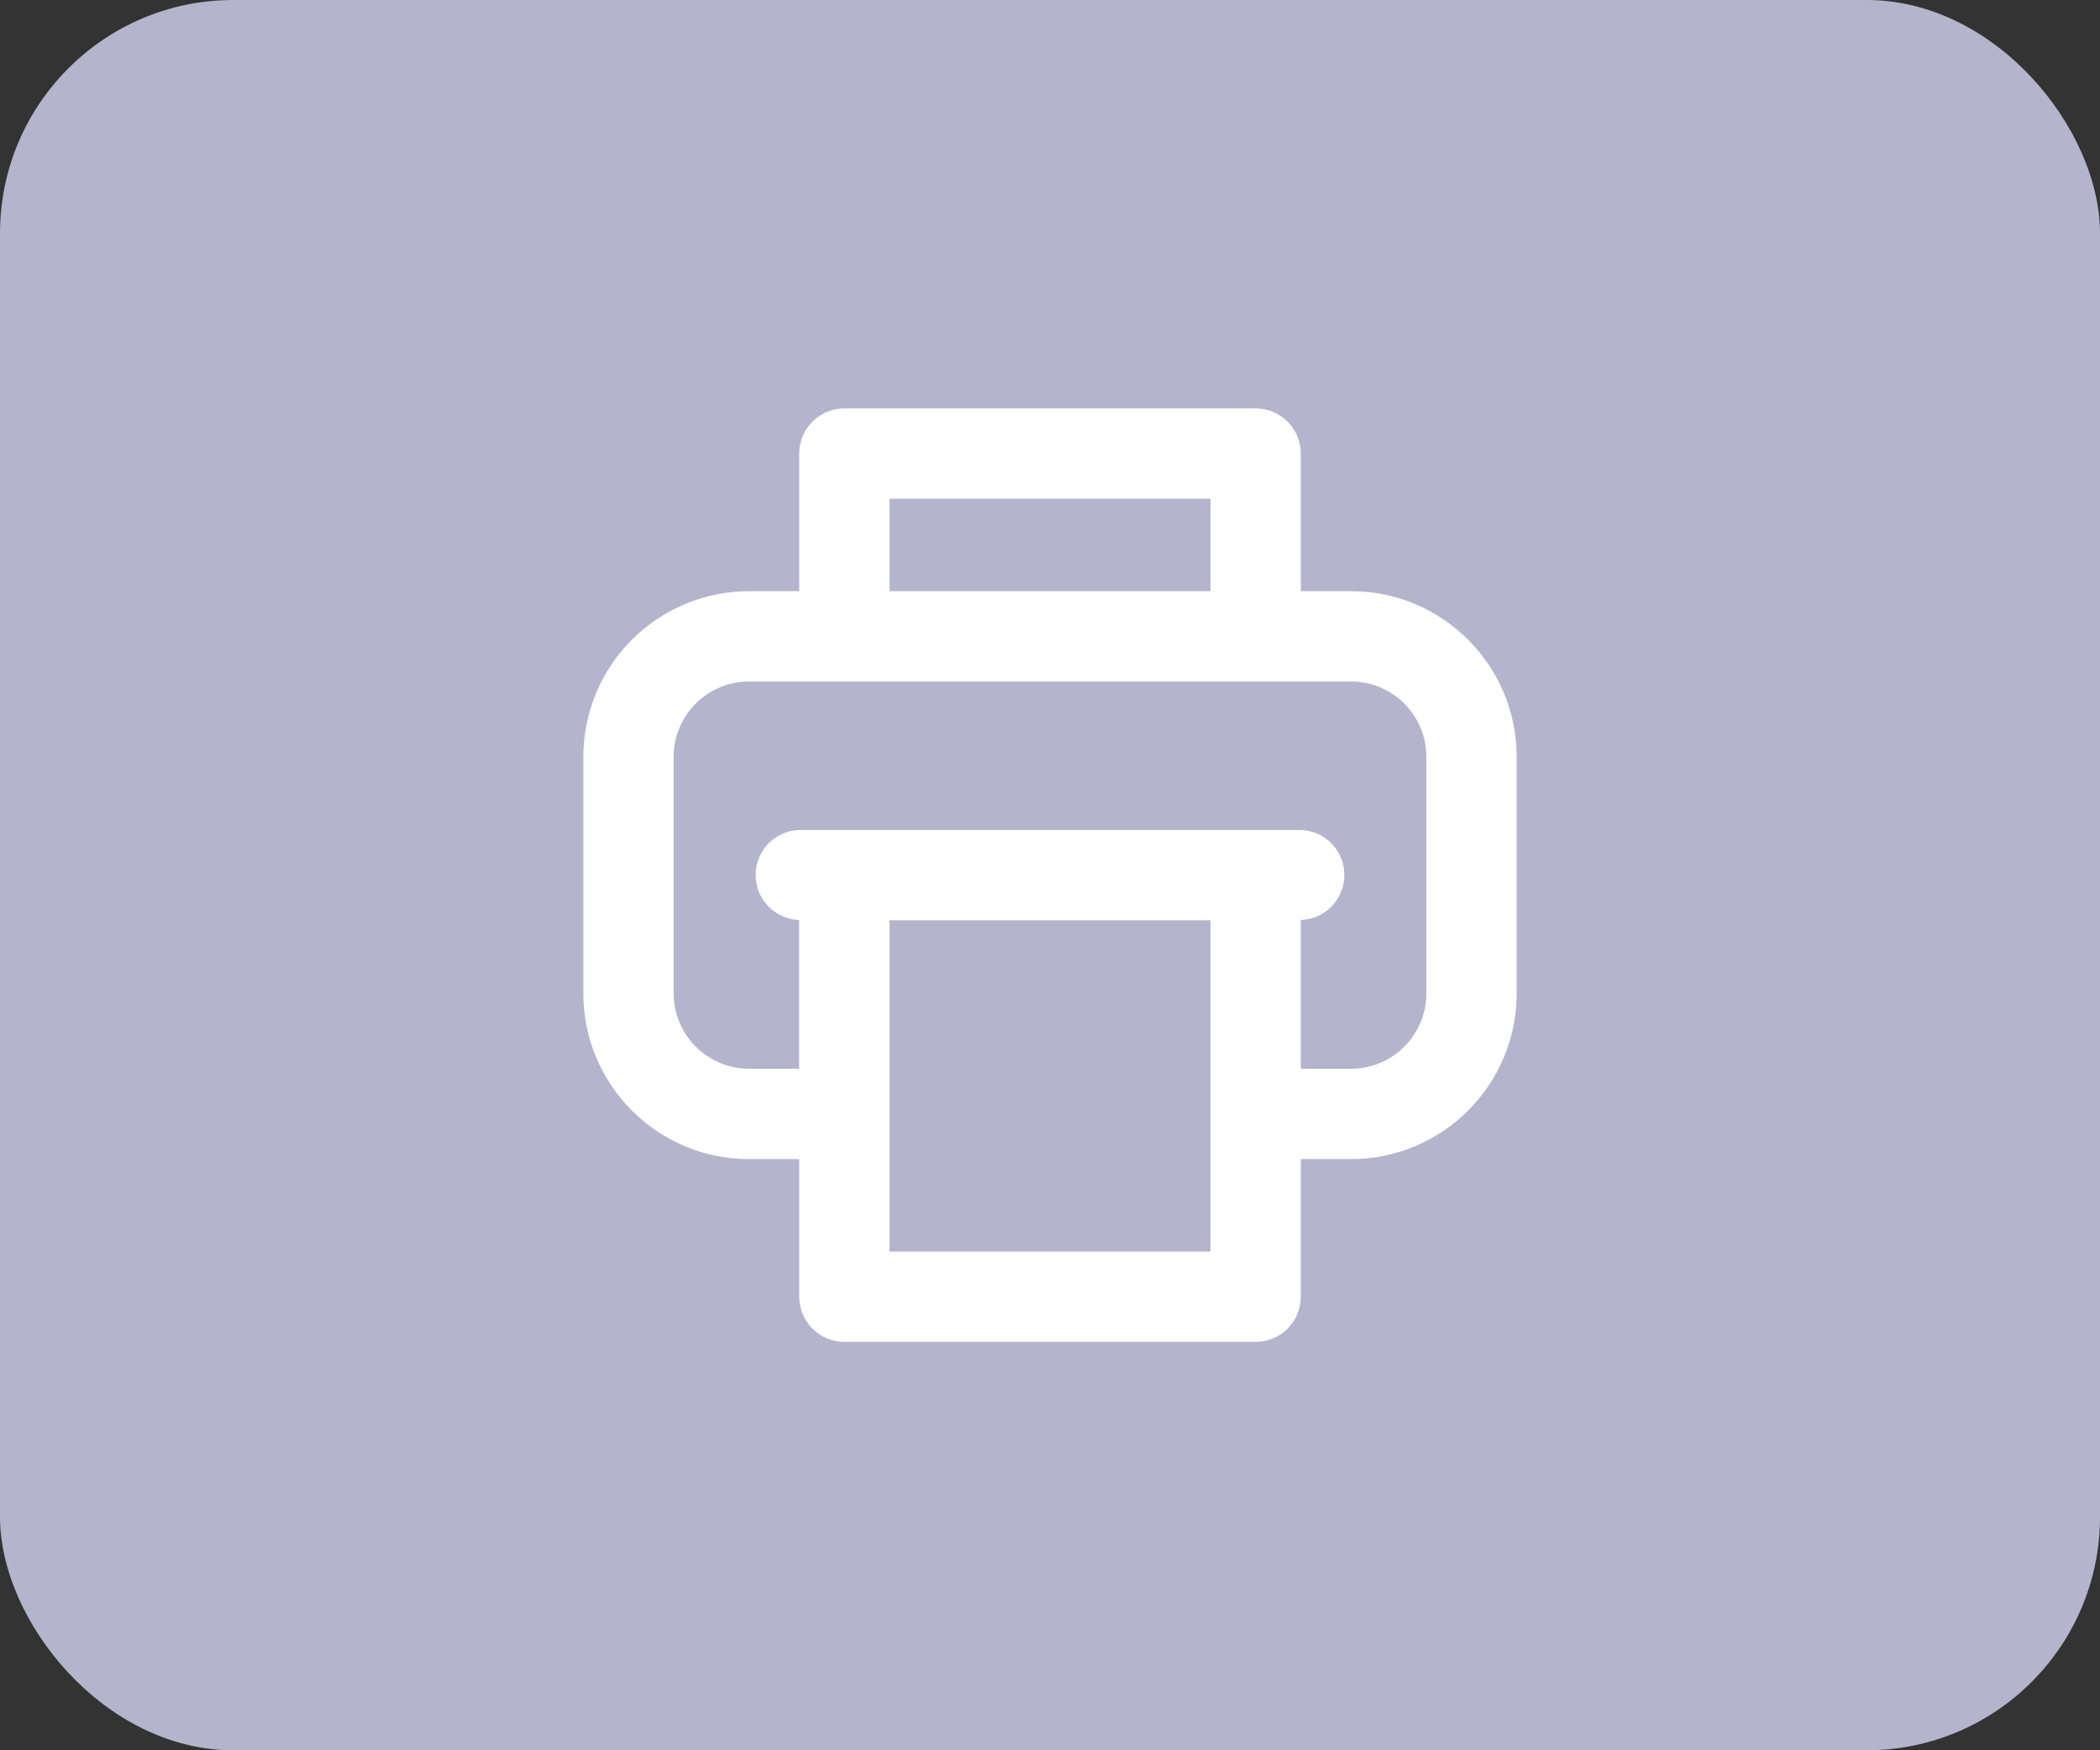 <svg width="36" height="30" viewBox="0 0 36 30" fill="none" xmlns="http://www.w3.org/2000/svg">
<rect x="0" y="0" width="36" height="30" fill="#333333" stroke="none"/>
<rect width="36" height="30" rx="4" fill="#B4B4CD"/>
<path d="M12.839 19.867H13.701V22.226C13.701 22.431 13.782 22.628 13.927 22.773C14.073 22.918 14.27 23 14.475 23H21.525C21.73 23 21.927 22.918 22.073 22.773C22.218 22.628 22.299 22.431 22.299 22.226V19.867H23.161C24.727 19.867 26 18.594 26 17.028V12.972C26 11.406 24.727 10.133 23.161 10.133H22.299V7.774C22.299 7.569 22.218 7.372 22.073 7.227C21.927 7.082 21.73 7 21.525 7H14.475C14.27 7 14.073 7.082 13.927 7.227C13.782 7.372 13.701 7.569 13.701 7.774V10.133H12.839C12.086 10.134 11.364 10.433 10.832 10.965C10.3 11.497 10.001 12.219 10 12.972V17.028C10 18.594 11.273 19.867 12.839 19.867ZM20.751 21.452H15.249V15.774H20.751V21.452ZM15.249 8.548H20.751V10.133H15.249V8.548ZM11.548 12.972C11.548 12.26 12.127 11.681 12.839 11.681H23.161C23.872 11.681 24.452 12.26 24.452 12.972V17.028C24.452 17.74 23.872 18.319 23.161 18.319H22.299V15.769C22.504 15.762 22.698 15.675 22.838 15.525C22.977 15.376 23.052 15.177 23.046 14.972C23.039 14.768 22.951 14.574 22.802 14.434C22.652 14.294 22.453 14.219 22.249 14.226H13.751C13.547 14.219 13.348 14.294 13.198 14.434C13.049 14.574 12.961 14.767 12.954 14.972C12.947 15.177 13.022 15.376 13.162 15.525C13.302 15.675 13.495 15.762 13.7 15.769V18.319H12.839C12.497 18.318 12.169 18.182 11.927 17.94C11.685 17.698 11.549 17.37 11.548 17.028V12.972Z" fill="white"/>
</svg>
